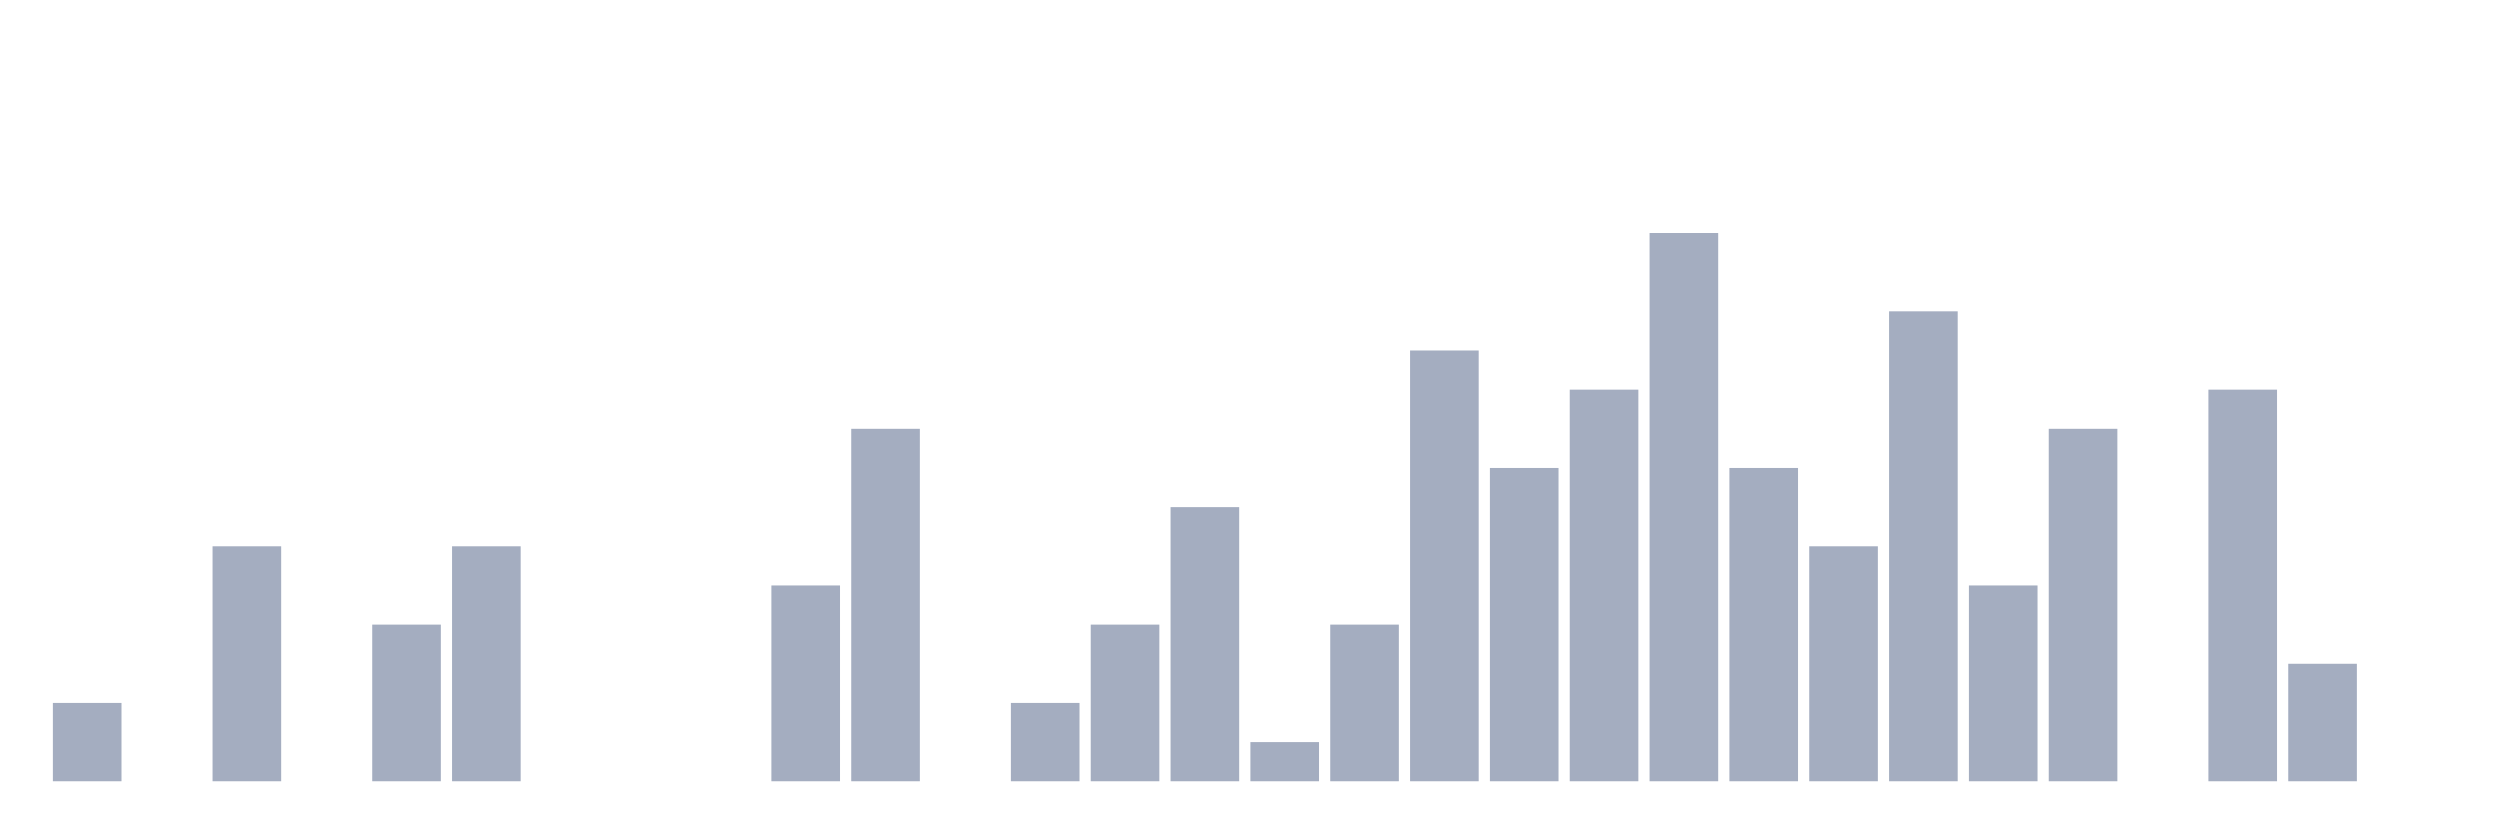 <svg xmlns="http://www.w3.org/2000/svg" viewBox="0 0 480 160"><g transform="translate(10,10)"><rect class="bar" x="0.153" width="13.175" y="124.962" height="15.038" fill="rgb(164,173,192)"></rect><rect class="bar" x="15.482" width="13.175" y="140" height="0" fill="rgb(164,173,192)"></rect><rect class="bar" x="30.81" width="13.175" y="94.887" height="45.113" fill="rgb(164,173,192)"></rect><rect class="bar" x="46.138" width="13.175" y="140" height="0" fill="rgb(164,173,192)"></rect><rect class="bar" x="61.466" width="13.175" y="109.925" height="30.075" fill="rgb(164,173,192)"></rect><rect class="bar" x="76.794" width="13.175" y="94.887" height="45.113" fill="rgb(164,173,192)"></rect><rect class="bar" x="92.123" width="13.175" y="140" height="0" fill="rgb(164,173,192)"></rect><rect class="bar" x="107.451" width="13.175" y="140" height="0" fill="rgb(164,173,192)"></rect><rect class="bar" x="122.779" width="13.175" y="140" height="0" fill="rgb(164,173,192)"></rect><rect class="bar" x="138.107" width="13.175" y="102.406" height="37.594" fill="rgb(164,173,192)"></rect><rect class="bar" x="153.436" width="13.175" y="72.331" height="67.669" fill="rgb(164,173,192)"></rect><rect class="bar" x="168.764" width="13.175" y="140" height="0" fill="rgb(164,173,192)"></rect><rect class="bar" x="184.092" width="13.175" y="124.962" height="15.038" fill="rgb(164,173,192)"></rect><rect class="bar" x="199.42" width="13.175" y="109.925" height="30.075" fill="rgb(164,173,192)"></rect><rect class="bar" x="214.748" width="13.175" y="87.368" height="52.632" fill="rgb(164,173,192)"></rect><rect class="bar" x="230.077" width="13.175" y="132.481" height="7.519" fill="rgb(164,173,192)"></rect><rect class="bar" x="245.405" width="13.175" y="109.925" height="30.075" fill="rgb(164,173,192)"></rect><rect class="bar" x="260.733" width="13.175" y="57.293" height="82.707" fill="rgb(164,173,192)"></rect><rect class="bar" x="276.061" width="13.175" y="79.85" height="60.15" fill="rgb(164,173,192)"></rect><rect class="bar" x="291.39" width="13.175" y="64.812" height="75.188" fill="rgb(164,173,192)"></rect><rect class="bar" x="306.718" width="13.175" y="34.737" height="105.263" fill="rgb(164,173,192)"></rect><rect class="bar" x="322.046" width="13.175" y="79.85" height="60.15" fill="rgb(164,173,192)"></rect><rect class="bar" x="337.374" width="13.175" y="94.887" height="45.113" fill="rgb(164,173,192)"></rect><rect class="bar" x="352.702" width="13.175" y="49.774" height="90.226" fill="rgb(164,173,192)"></rect><rect class="bar" x="368.031" width="13.175" y="102.406" height="37.594" fill="rgb(164,173,192)"></rect><rect class="bar" x="383.359" width="13.175" y="72.331" height="67.669" fill="rgb(164,173,192)"></rect><rect class="bar" x="398.687" width="13.175" y="140" height="0" fill="rgb(164,173,192)"></rect><rect class="bar" x="414.015" width="13.175" y="64.812" height="75.188" fill="rgb(164,173,192)"></rect><rect class="bar" x="429.344" width="13.175" y="117.444" height="22.556" fill="rgb(164,173,192)"></rect><rect class="bar" x="444.672" width="13.175" y="140" height="0" fill="rgb(164,173,192)"></rect></g></svg>